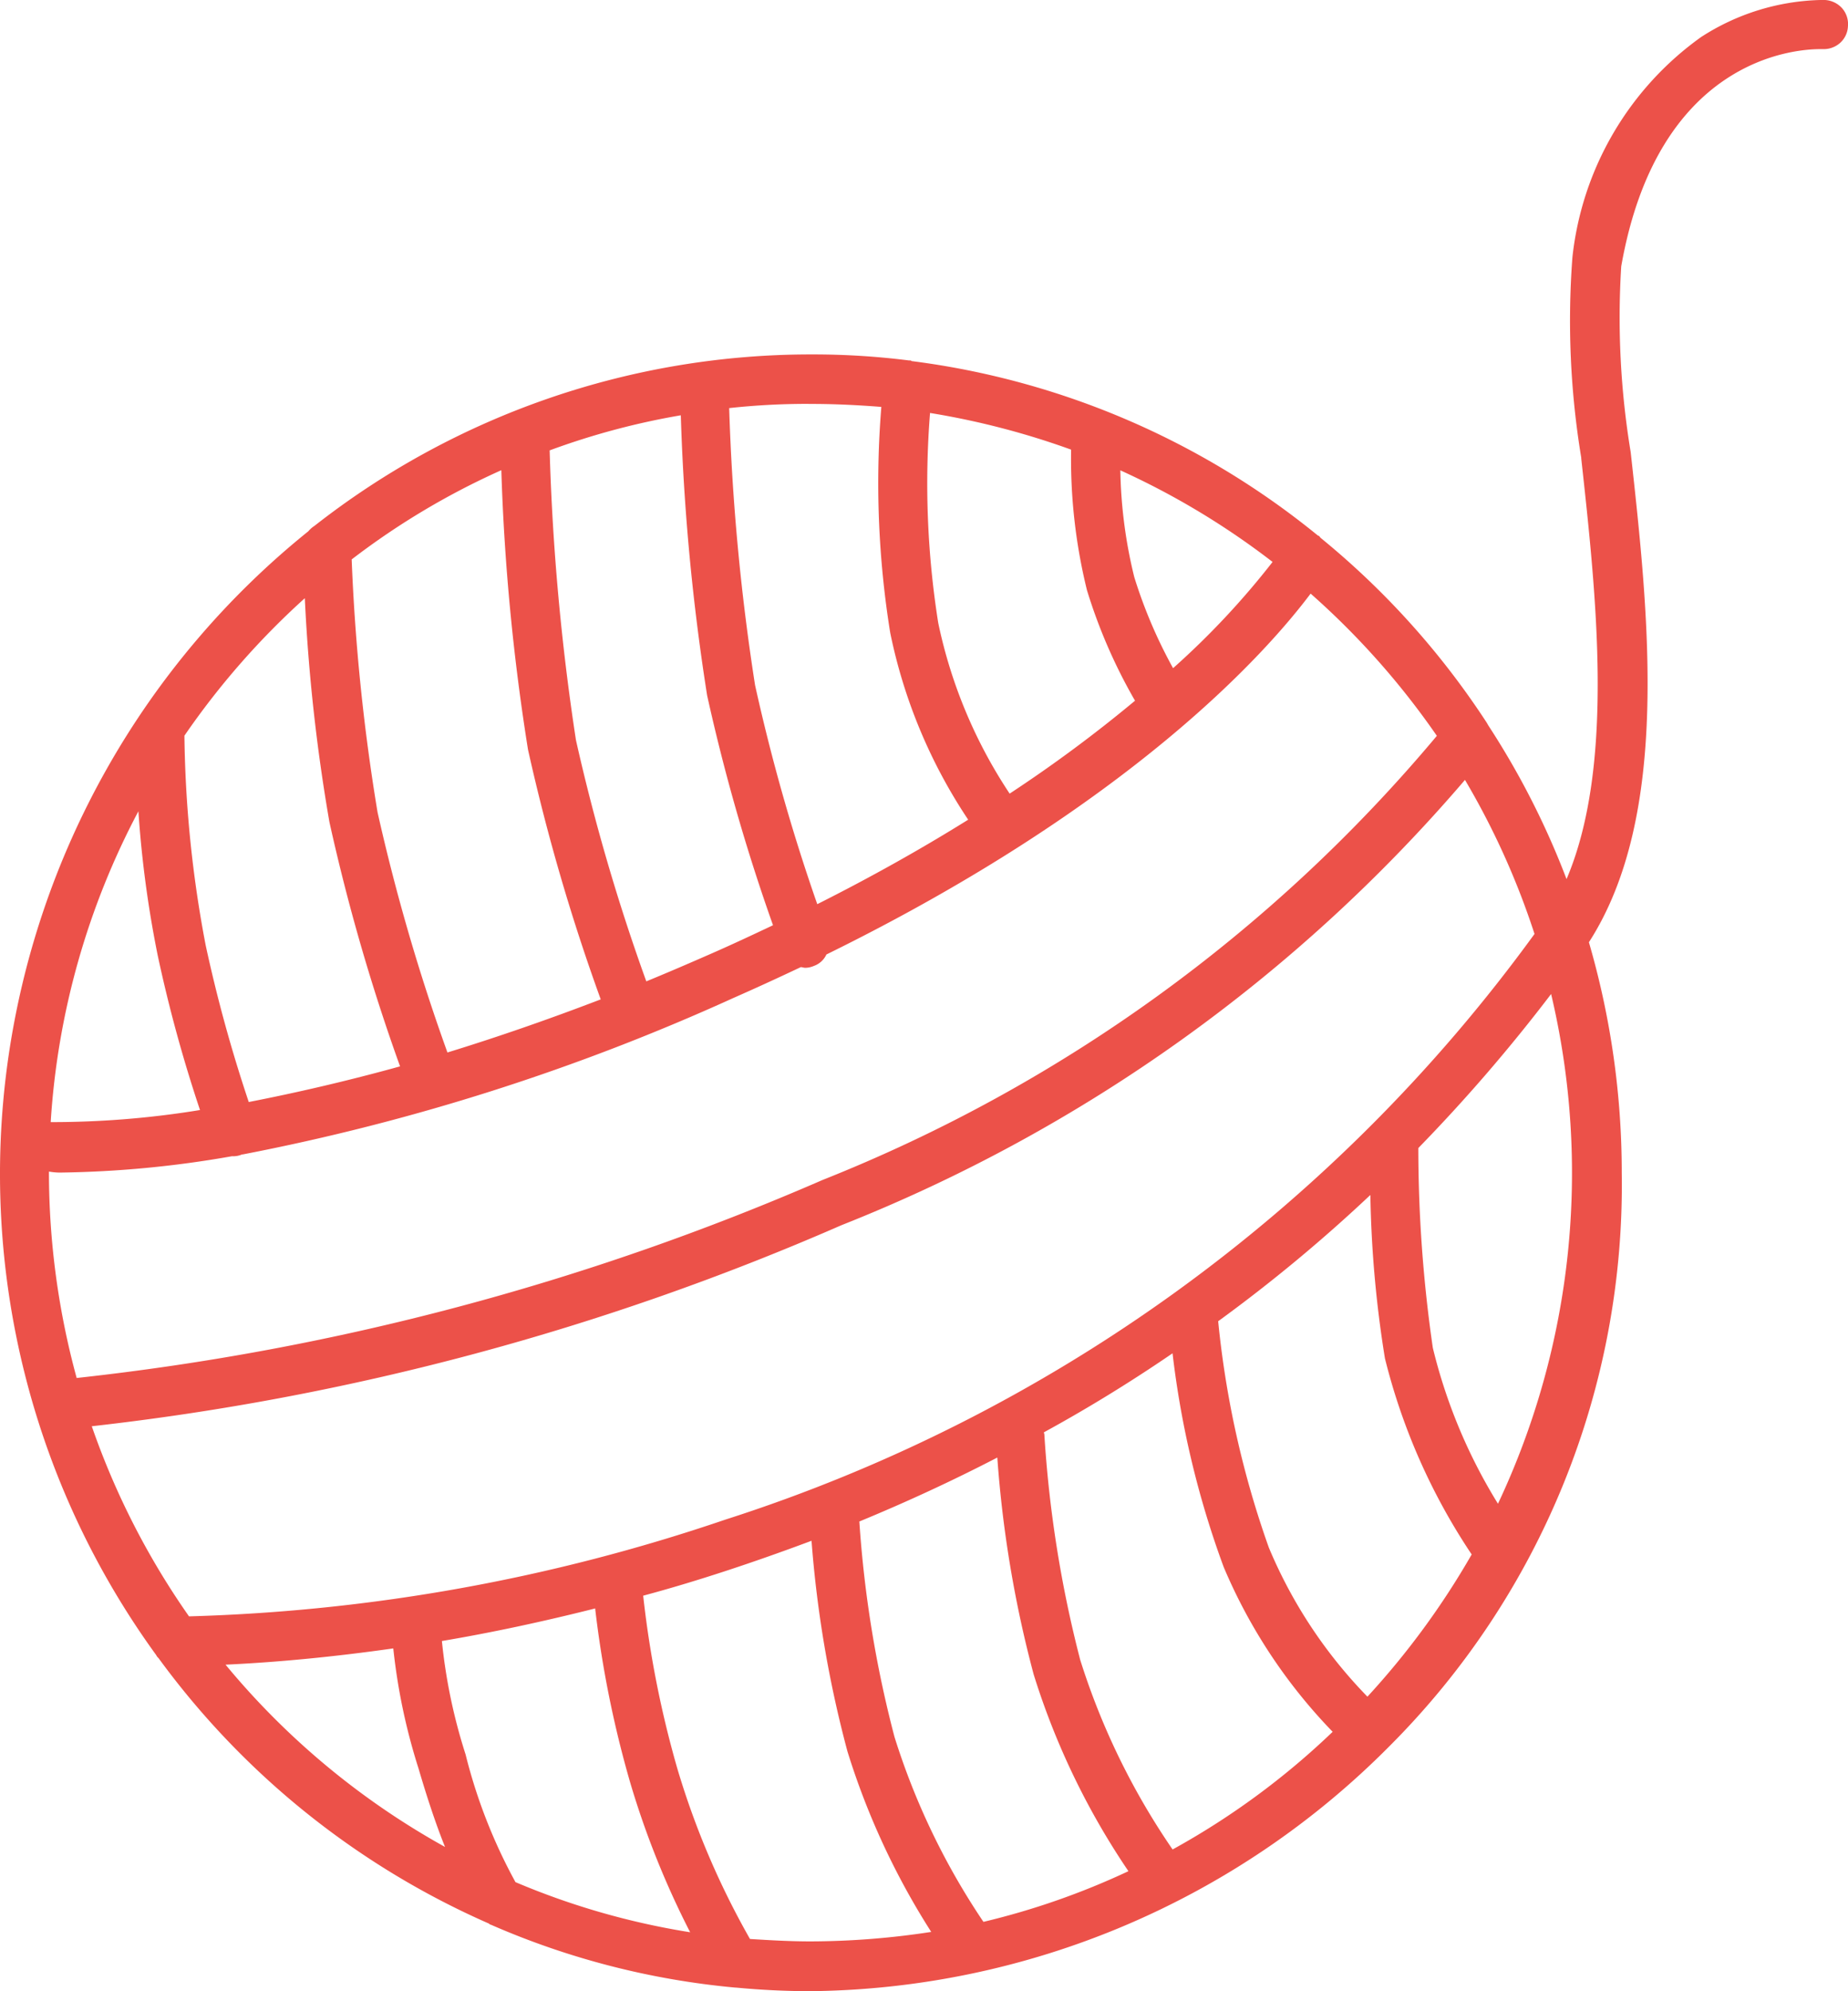 <svg xmlns="http://www.w3.org/2000/svg" width="39.001" height="42" viewBox="0 0 39.001 42">
  <g id="woolen_and_silk" transform="translate(0 0)">
    <path id="Shape" d="M17.106,42c-.522,0-1.053-.026-1.577-.076h-.014A16.661,16.661,0,0,1,10.364,40.6a.085.085,0,0,1-.046-.026,17.18,17.18,0,0,1-6.973-5.6.2.2,0,0,1-.049-.064A17.264,17.264,0,0,1,.157,22.441a17.449,17.449,0,0,1,6.35-11.235.58.58,0,0,1,.13-.114A16.977,16.977,0,0,1,17.105,7.476h.063a16.118,16.118,0,0,1,2.017.127h.023a.033.033,0,0,1,.029.013A16.948,16.948,0,0,1,27.818,11.3h.013a.124.124,0,0,1,.025.027.136.136,0,0,0,.022.024,17.03,17.03,0,0,1,3.484,3.87.79.79,0,0,1,.045.076,17.015,17.015,0,0,1,1.654,3.246c1.022-2.4.627-5.991.31-8.874V9.653a17.746,17.746,0,0,1-.186-4.226A6.573,6.573,0,0,1,35.9.782,4.847,4.847,0,0,1,38.417,0a.851.851,0,0,1,.1,0,.527.527,0,0,1,.361.175A.506.506,0,0,1,39,.551a.5.5,0,0,1-.168.356.517.517,0,0,1-.344.129h-.073c-.567,0-3.432.221-4.2,4.583a17.411,17.411,0,0,0,.2,3.92c.377,3.409.847,7.653-.882,10.336a17.355,17.355,0,0,1,.693,4.864,16.731,16.731,0,0,1-4.909,12.1A17.456,17.456,0,0,1,17.106,42Zm.02-9.5h0c-1.283.48-2.478.87-3.552,1.158a21.8,21.8,0,0,0,.719,3.641,17.1,17.1,0,0,0,1.535,3.6c.43.027.851.051,1.276.051a16.96,16.96,0,0,0,2.549-.2,15.689,15.689,0,0,1-1.768-3.807,24.223,24.223,0,0,1-.758-4.442Zm-4.561,1.426c-1.137.287-2.227.518-3.239.688a11.6,11.6,0,0,0,.5,2.393A11.228,11.228,0,0,0,10.879,39.7a15.742,15.742,0,0,0,3.686,1.057A18.271,18.271,0,0,1,13.3,37.6a22.521,22.521,0,0,1-.739-3.667Zm8.483-3.182c-.934.484-1.914.938-2.912,1.349a24.137,24.137,0,0,0,.742,4.545,14.973,14.973,0,0,0,1.877,3.9,15.843,15.843,0,0,0,3.06-1.069,15.69,15.69,0,0,1-2-4.15A24.428,24.428,0,0,1,21.048,30.747Zm3.7-2.2c-.9.616-1.818,1.177-2.717,1.668,0,.013.005.025.009.038a25.135,25.135,0,0,0,.757,4.761,15,15,0,0,0,1.95,4,16.092,16.092,0,0,0,3.378-2.482,11.313,11.313,0,0,1-2.3-3.476,19.574,19.574,0,0,1-1.079-4.506h0ZM8.3,34.77c-1.231.175-2.422.291-3.54.343a16.215,16.215,0,0,0,4.632,3.845c-.182-.452-.37-1.01-.559-1.655A12.722,12.722,0,0,1,8.3,34.77Zm20.617-9.561h0a32.916,32.916,0,0,1-3.208,2.66,20.109,20.109,0,0,0,1.069,4.774,10.052,10.052,0,0,0,2.081,3.145,16.655,16.655,0,0,0,2.2-3,13.093,13.093,0,0,1-1.831-4.137,23.855,23.855,0,0,1-.307-3.437Zm2-8.758h0a33.6,33.6,0,0,1-13.163,9.394A54.786,54.786,0,0,1,1.937,30.084a16.259,16.259,0,0,0,2.052,4.01A38.408,38.408,0,0,0,15.3,32.056,33.884,33.884,0,0,0,32.385,19.7a16.286,16.286,0,0,0-1.465-3.245Zm1.816,4.519h0a35.322,35.322,0,0,1-2.8,3.246,29.325,29.325,0,0,0,.306,4.214,11.323,11.323,0,0,0,1.372,3.284h.005a16.368,16.368,0,0,0,1.12-10.744Zm-31.7,3.742v.026a16.492,16.492,0,0,0,.585,4.328,54.208,54.208,0,0,0,15.74-4.176,32.62,32.62,0,0,0,12.966-9.369,16.517,16.517,0,0,0-2.664-3c-.927,1.235-3.78,4.449-10.219,7.612a.459.459,0,0,1-.266.242.47.47,0,0,1-.183.039.211.211,0,0,1-.045-.007A.211.211,0,0,0,16.9,20.4c-.529.25-.98.456-1.421.65a46.15,46.15,0,0,1-10.354,3.3H5.11a.475.475,0,0,1-.185.039H4.892a22.367,22.367,0,0,1-3.612.344h-.04A1.457,1.457,0,0,1,1.033,24.712Zm1.888-7.6A16.145,16.145,0,0,0,1.07,23.669h.017a19.4,19.4,0,0,0,3.134-.255,30,30,0,0,1-.892-3.259A23.03,23.03,0,0,1,2.921,17.113Zm3.512-4.494a16.431,16.431,0,0,0-2.541,2.9,24.911,24.911,0,0,0,.448,4.417,30.753,30.753,0,0,0,.91,3.31c1.025-.2,2.1-.449,3.193-.752a41.992,41.992,0,0,1-1.491-5.155A37.98,37.98,0,0,1,6.433,12.619Zm4.147-2.7A15.759,15.759,0,0,0,7.422,11.8a42.745,42.745,0,0,0,.546,5.333A42.129,42.129,0,0,0,9.443,22.2c1.05-.322,2.139-.7,3.235-1.12a42.478,42.478,0,0,1-1.535-5.27A46.561,46.561,0,0,1,10.58,9.92Zm3.787-1.158A15.552,15.552,0,0,0,11.6,9.5a49.675,49.675,0,0,0,.555,6.11A42.178,42.178,0,0,0,13.64,20.7c.414-.17.882-.37,1.43-.611.4-.176.8-.363,1.244-.573a40.94,40.94,0,0,1-1.391-4.85A47.093,47.093,0,0,1,14.368,8.762Zm2.667-.241a15.263,15.263,0,0,0-1.645.089,47.279,47.279,0,0,0,.546,5.843,40.594,40.594,0,0,0,1.313,4.621c1.12-.563,2.192-1.163,3.185-1.782a11.082,11.082,0,0,1-1.646-3.946A19.868,19.868,0,0,1,18.6,8.583c-.551-.043-1.025-.063-1.491-.063Zm2.594.191a18.788,18.788,0,0,0,.173,4.43,10.311,10.311,0,0,0,1.507,3.6,29.214,29.214,0,0,0,2.646-1.96,11.248,11.248,0,0,1-1.014-2.33,11.572,11.572,0,0,1-.335-2.966A16.6,16.6,0,0,0,19.629,8.711Zm4.016,1.21h0a10.1,10.1,0,0,0,.294,2.252,10.233,10.233,0,0,0,.819,1.922,16.89,16.89,0,0,0,2.1-2.241A16.307,16.307,0,0,0,23.645,9.921Z" fill="#ec5149"/>
  </g>
</svg>
